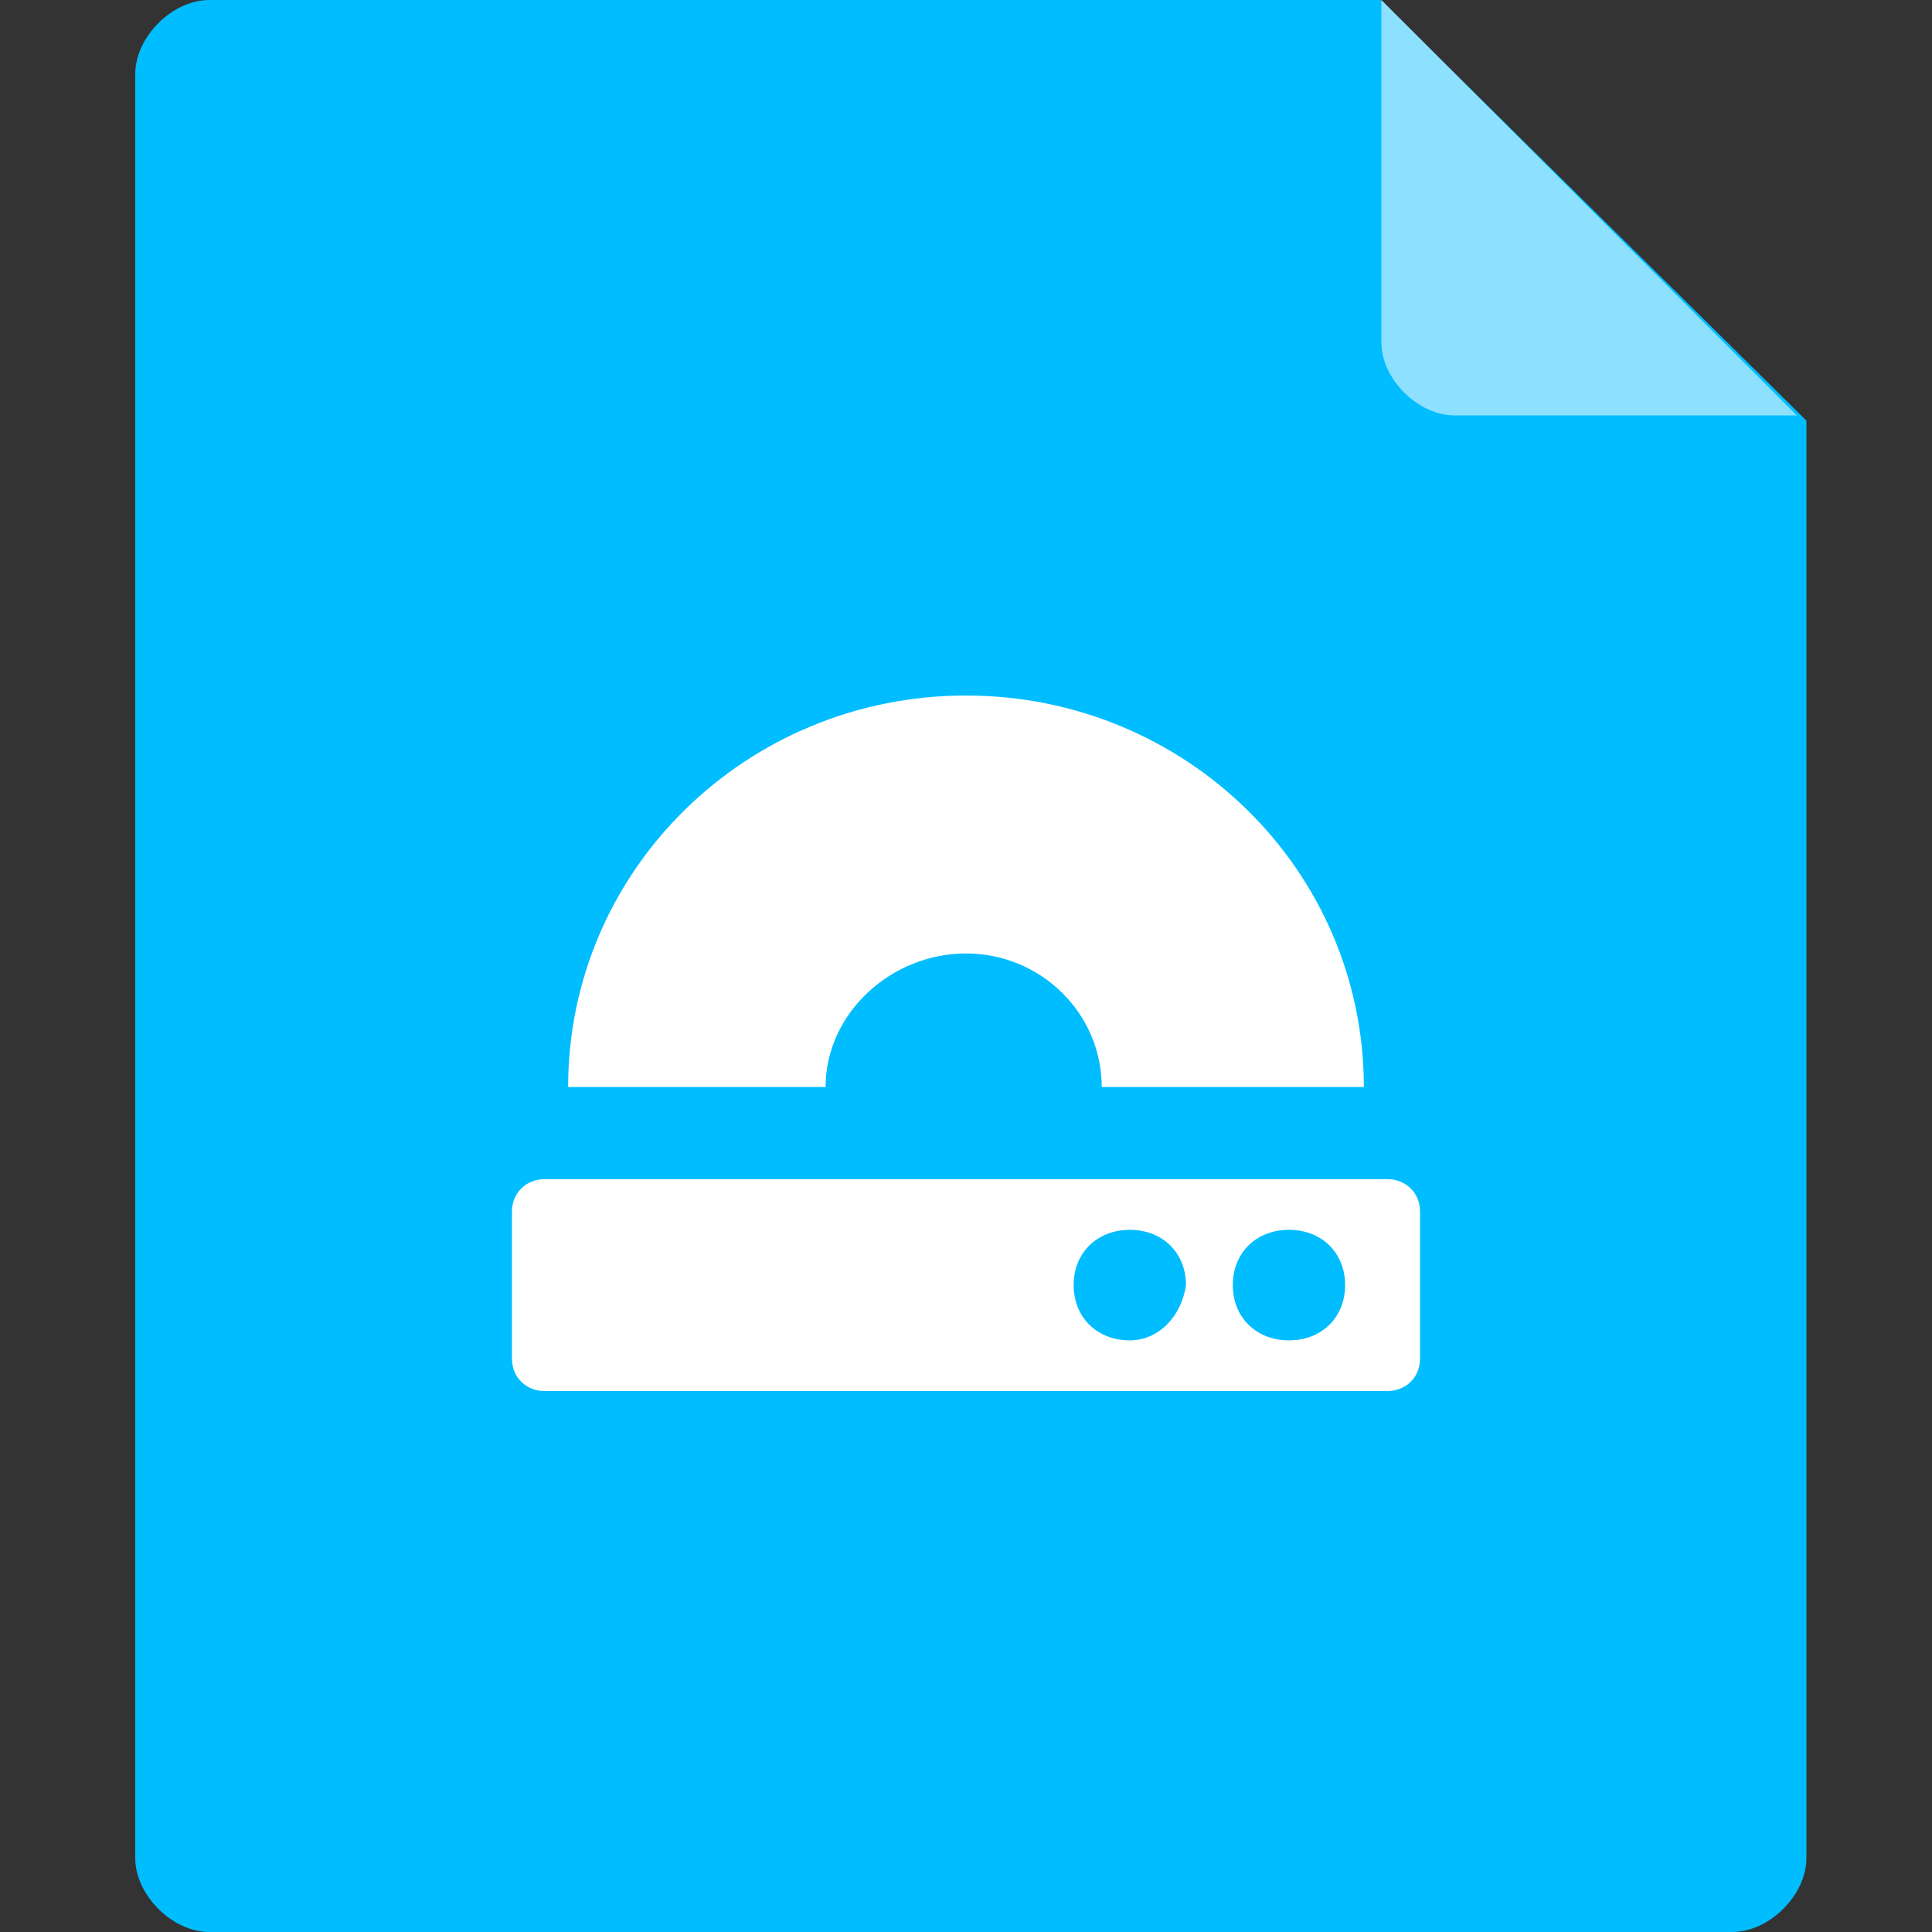 <svg width="200" height="200" viewBox="0 0 200 200" xmlns="http://www.w3.org/2000/svg"><rect x="0" y="0" width="200" height="200" fill="#333333" stroke="none"/><g fill-rule="nonzero" fill="none"><path d="M21.668 0C17.834 0 14 3.828 14 7.656v184.689c0 3.827 3.834 7.655 7.668 7.655h157.664c3.834 0 7.668-3.828 7.668-7.655V43.54L142.911 0H21.667z" fill="#00BDFF"/><path d="M143 0v35.44c0 3.78 3.78 7.56 7.56 7.56H186L143 0z" fill="#8DE1FF"/><path d="M100 98.702c7.752 0 14.051 6.199 14.051 13.828h27.134C141.185 90.12 122.773 72 100 72c-22.773 0-41.186 18.12-41.186 40.53h26.65c0-7.63 6.783-13.828 14.536-13.828zm43.608 23.364H56.392c-1.938 0-3.392 1.43-3.392 3.338v15.258c0 1.908 1.454 3.338 3.392 3.338h87.216c1.938 0 3.392-1.43 3.392-3.338v-15.258c0-1.907-1.454-3.338-3.392-3.338zm-26.65 16.689c-3.391 0-5.814-2.384-5.814-5.722 0-3.338 2.423-5.722 5.815-5.722 3.392 0 5.814 2.384 5.814 5.722-.484 3.338-2.907 5.722-5.814 5.722zm16.475 0c-3.392 0-5.814-2.384-5.814-5.722 0-3.338 2.422-5.722 5.814-5.722s5.814 2.384 5.814 5.722c0 3.338-2.422 5.722-5.814 5.722z" fill="#FFF"/></g></svg>